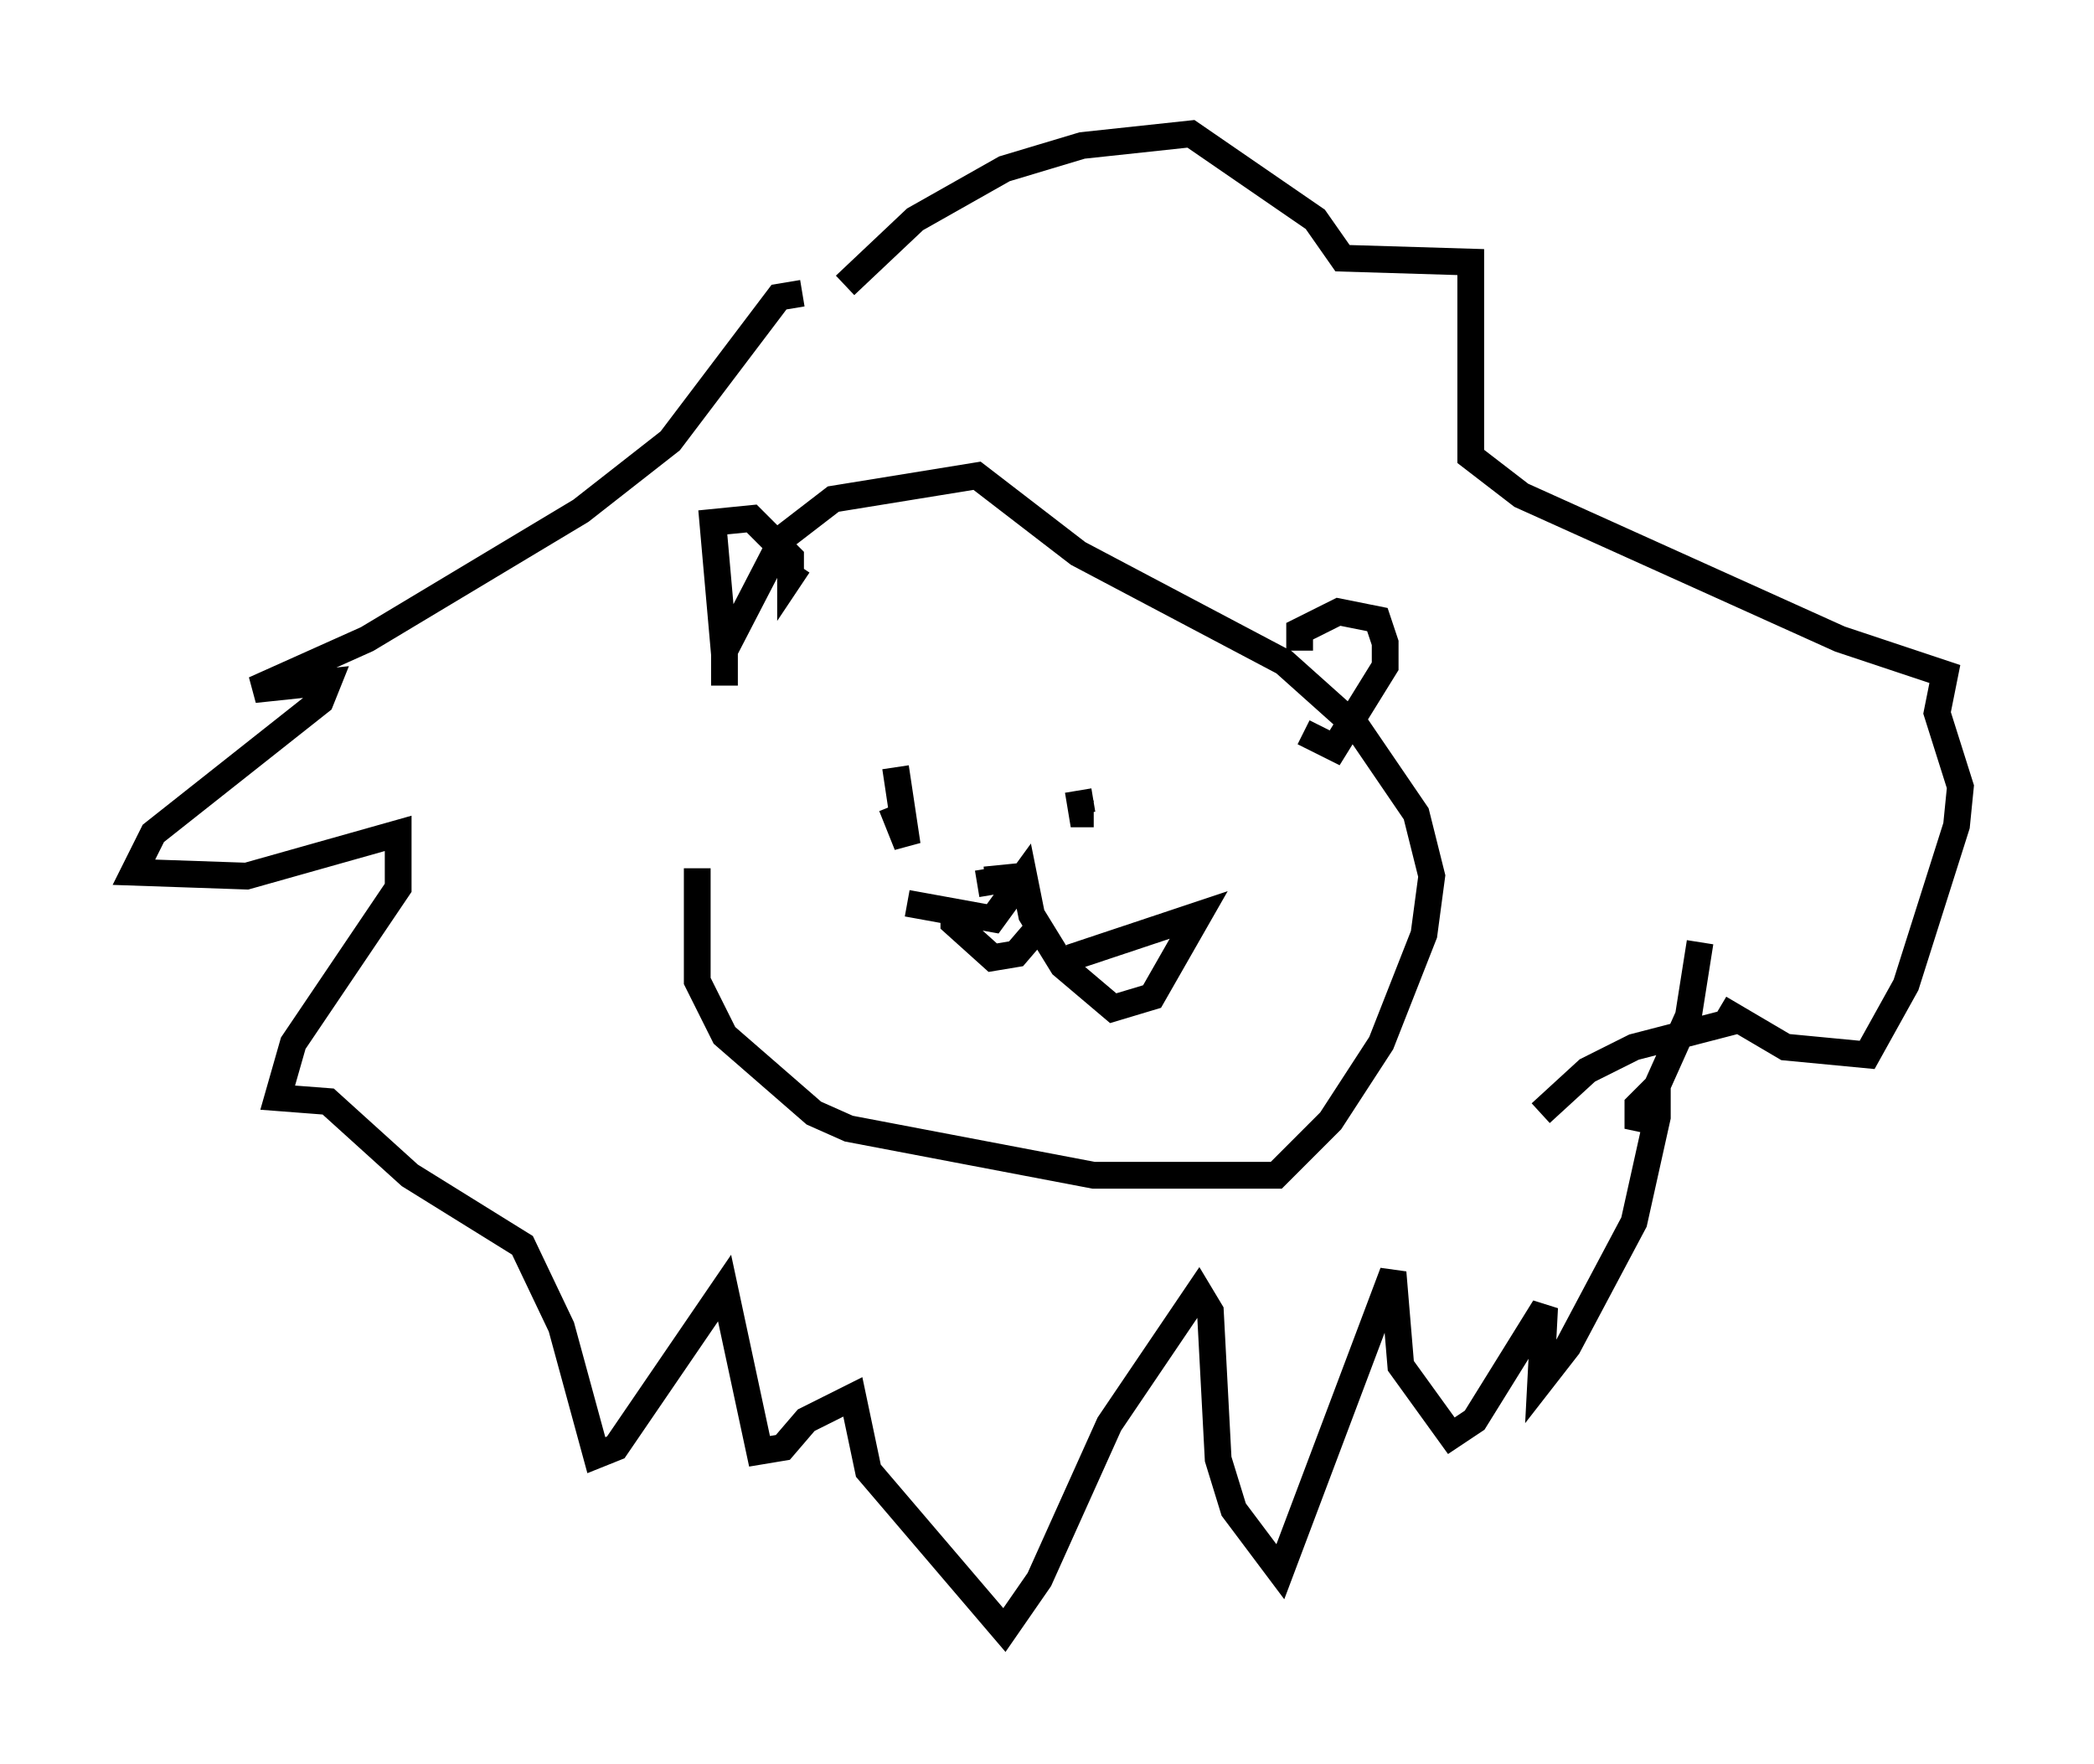 <?xml version="1.0" encoding="utf-8" ?>
<svg baseProfile="full" height="65.922" version="1.1" width="78.268" xmlns="http://www.w3.org/2000/svg" xmlns:ev="http://www.w3.org/2001/xml-events" xmlns:xlink="http://www.w3.org/1999/xlink"><defs /><rect fill="white" height="65.922" width="78.268" x="0" y="0" /><path d="M27.514, 26.207 m-1.453, 6.246 l0.0, 4.212 1.017, 2.034 l3.341, 2.905 1.307, 0.581 l9.151, 1.743 6.827, 0.0 l2.034, -2.034 1.888, -2.905 l1.598, -4.067 0.291, -2.179 l-0.581, -2.324 -2.179, -3.196 l-2.76, -2.469 -7.698, -4.067 l-3.777, -2.905 -5.374, 0.872 l-1.888, 1.453 -2.179, 4.212 l0.0, 1.307 m0.0, -1.162 l-0.436, -4.939 1.453, -0.145 l1.453, 1.453 0.0, 0.726 l0.291, -0.436 m18.737, 3.196 l0.0, -0.726 1.453, -0.726 l1.453, 0.291 0.291, 0.872 l0.0, 0.872 -1.888, 3.05 l-1.162, -0.581 m-15.251, 1.307 l0.436, 2.905 -0.581, -1.453 m6.972, -0.581 l0.145, 0.872 0.436, 0.0 m-4.067, 2.469 l1.453, -0.145 -1.743, 0.291 m-2.615, 0.726 l3.196, 0.581 1.162, -1.598 l0.291, 1.453 1.162, 1.888 l1.888, 1.598 1.453, -0.436 l1.743, -3.05 -4.793, 1.598 m-4.358, -2.034 l0.0, 0.726 1.453, 1.307 l0.872, -0.145 0.872, -1.017 m-7.263, -23.966 l2.615, -2.469 3.341, -1.888 l2.905, -0.872 4.067, -0.436 l4.648, 3.196 1.017, 1.453 l4.793, 0.145 0.0, 7.263 l1.888, 1.453 11.911, 5.374 l3.922, 1.307 -0.291, 1.453 l0.872, 2.76 -0.145, 1.453 l-1.888, 5.955 -1.453, 2.615 l-3.05, -0.291 -2.469, -1.453 l0.726, 0.436 -3.922, 1.017 l-1.743, 0.872 -1.743, 1.598 m-27.598, -30.648 l-0.872, 0.145 -4.067, 5.374 l-3.341, 2.615 -7.989, 4.793 l-4.212, 1.888 2.76, -0.291 l-0.291, 0.726 -6.246, 4.939 l-0.726, 1.453 4.212, 0.145 l5.665, -1.598 0.0, 2.034 l-3.922, 5.81 -0.581, 2.034 l1.888, 0.145 3.05, 2.76 l4.212, 2.615 1.453, 3.05 l1.307, 4.793 0.726, -0.291 l4.067, -5.955 1.307, 6.101 l0.872, -0.145 0.872, -1.017 l1.743, -0.872 0.581, 2.76 l5.084, 5.955 1.307, -1.888 l2.615, -5.81 3.341, -4.939 l0.436, 0.726 0.291, 5.52 l0.581, 1.888 1.743, 2.324 l4.212, -11.184 0.291, 3.486 l1.888, 2.615 0.872, -0.581 l2.615, -4.212 -0.145, 2.76 l1.017, -1.307 2.469, -4.648 l0.872, -3.922 0.0, -1.162 l-0.726, 0.726 0.0, 0.872 l1.888, -4.212 0.436, -2.76 " fill="none" stroke="black" stroke-width="1" /></svg>